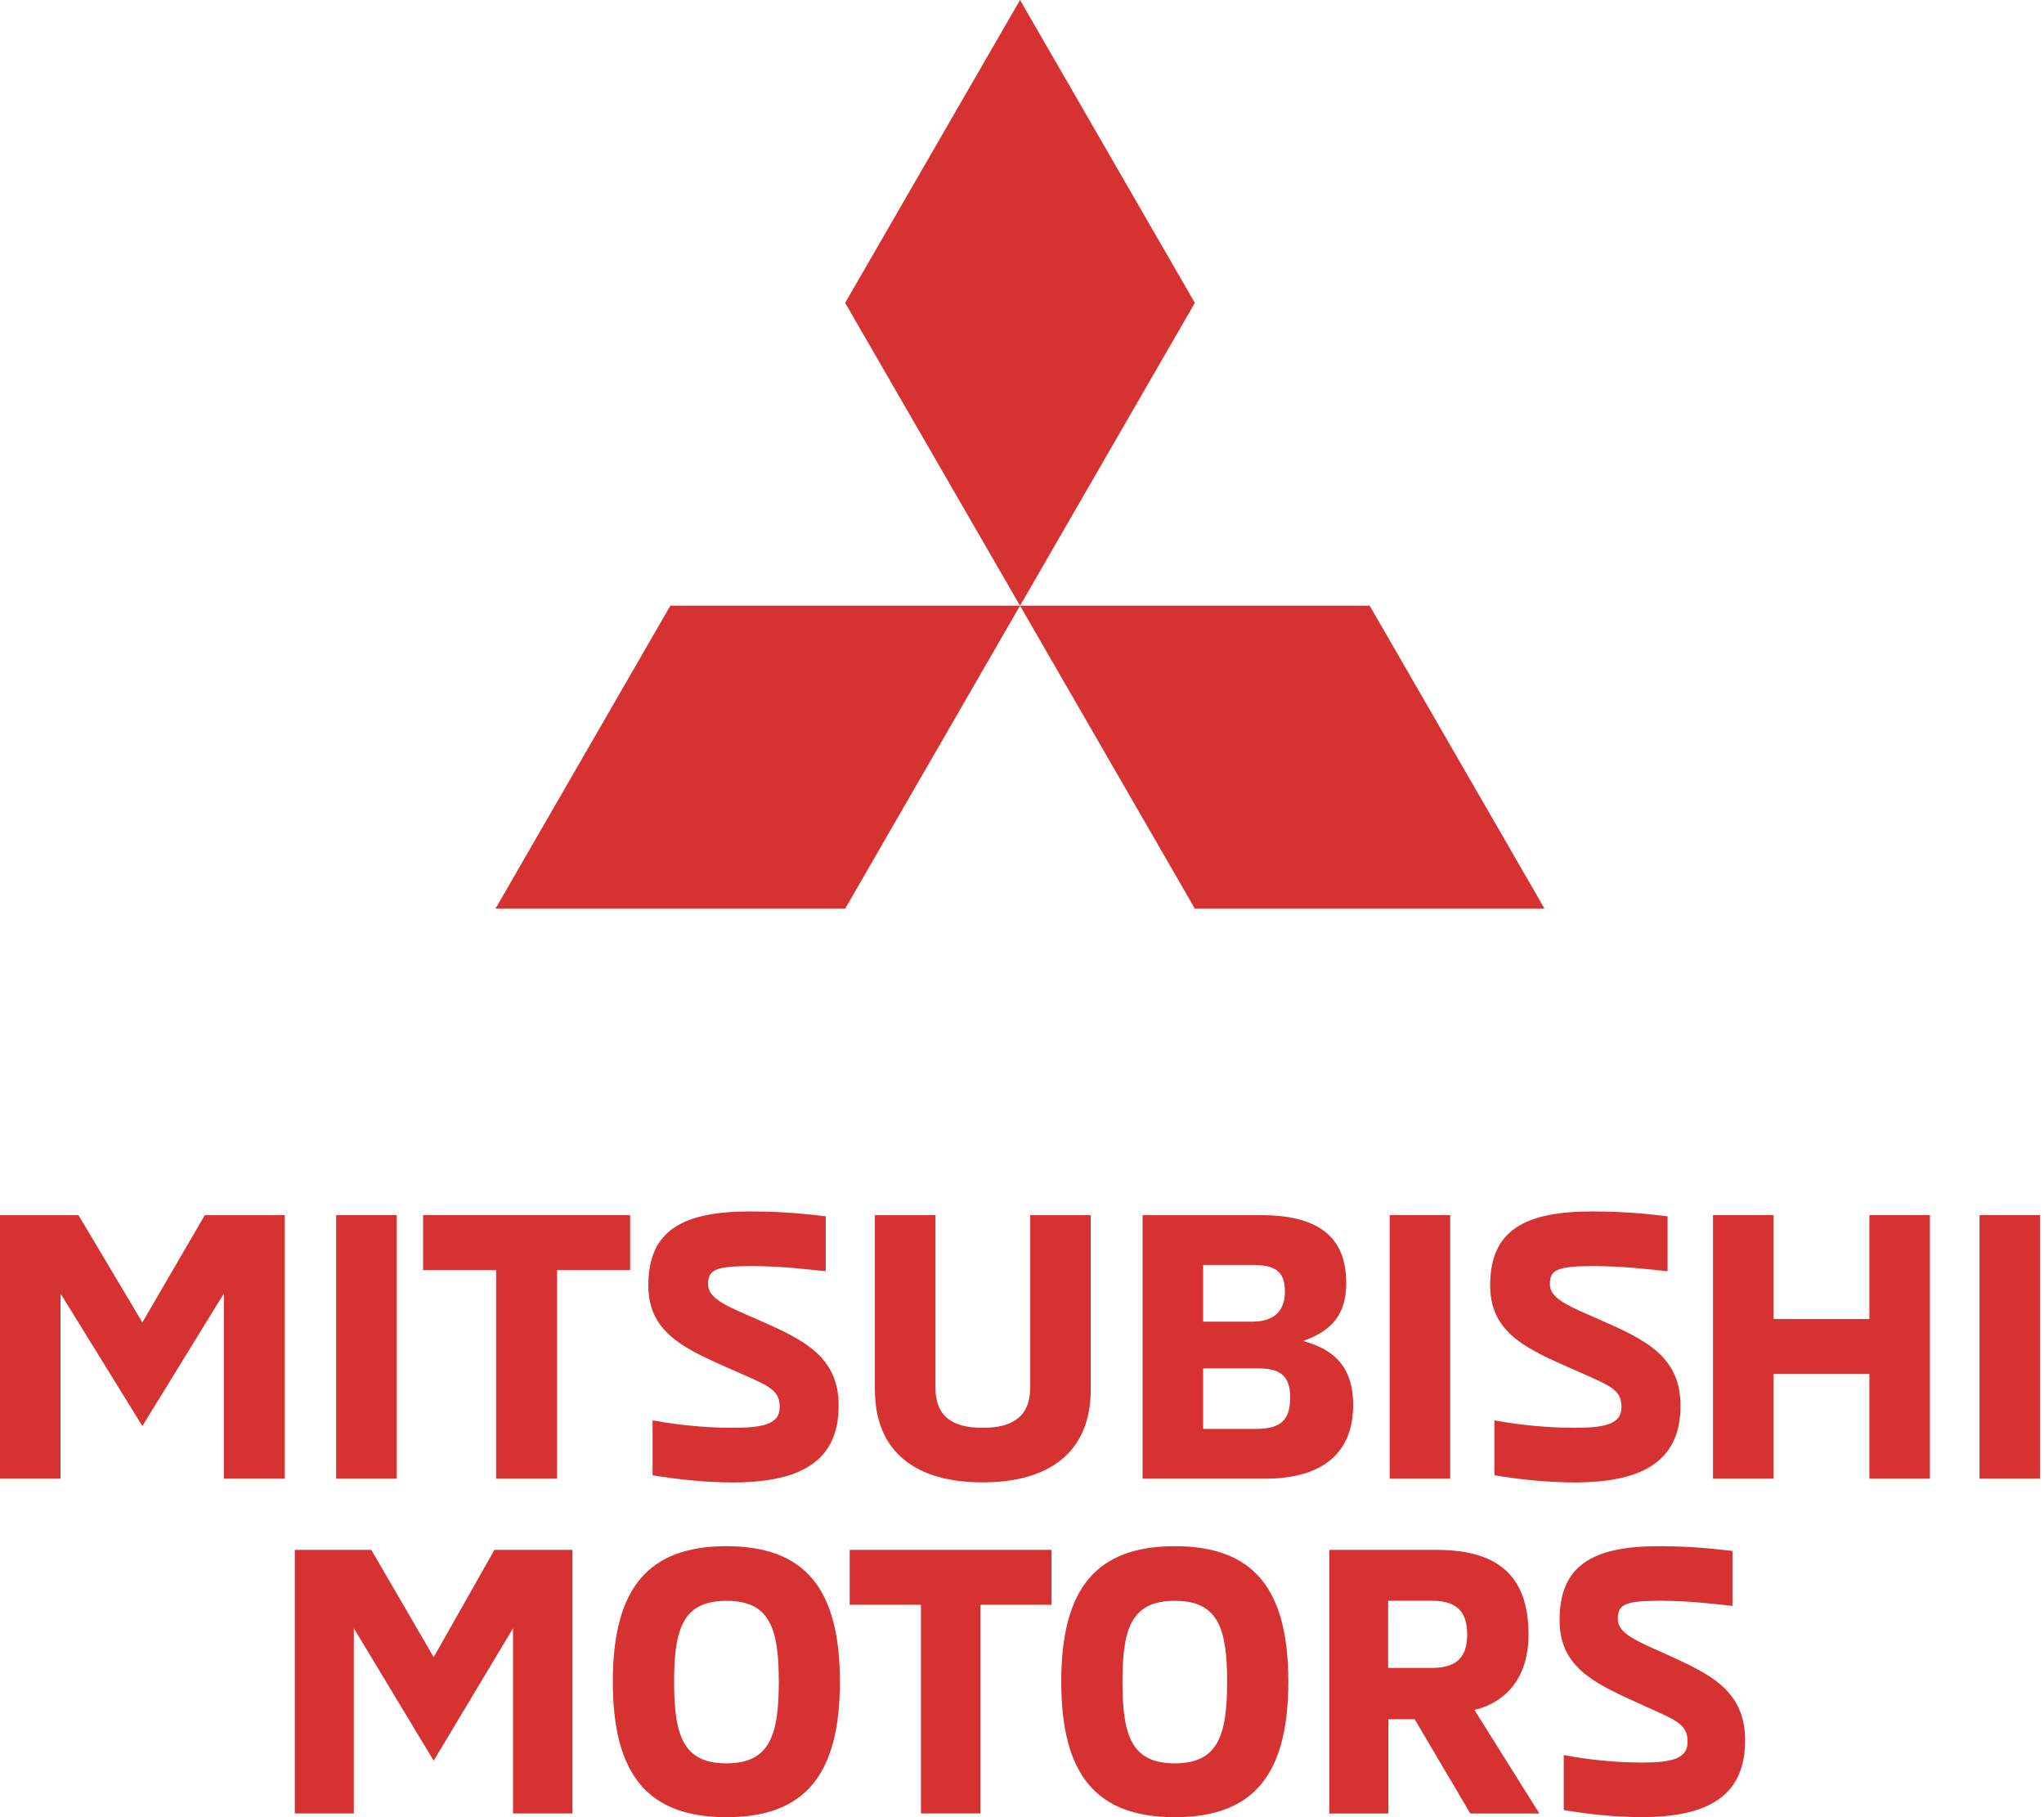 <svg width="54" height="48" viewBox="0 0 54 48" fill="none" xmlns="http://www.w3.org/2000/svg">
<path d="M22.328 8L26.948 15.999L31.566 8L26.948 0L22.328 8Z" fill="#D53231"/>
<path d="M36.185 15.999H26.948L31.566 24H40.804L36.185 15.999Z" fill="#D53231"/>
<path d="M17.71 15.999H26.948L22.329 24H13.091L17.71 15.999Z" fill="#D53231"/>
<path d="M7.524 32.097V39.059H5.914V34.167L3.761 37.667L1.599 34.167V39.059H0V32.097H2.073L3.761 34.931L5.411 32.097H7.524Z" fill="#D53231"/>
<path d="M10.48 32.097H8.881V39.059H10.48V32.097Z" fill="#D53231"/>
<path d="M13.107 33.548H11.177V32.097H16.647V33.548H14.717V39.059H13.107V33.548Z" fill="#D53231"/>
<path d="M17.241 38.969V37.519C17.572 37.578 18.377 37.715 19.362 37.715C20.186 37.715 20.6 37.608 20.6 37.167C20.6 36.657 20.247 36.589 19.09 36.069C17.965 35.569 17.128 35.128 17.128 33.952C17.128 32.501 18.032 32 19.823 32C20.738 32 21.403 32.079 21.814 32.128V33.579C21.413 33.54 20.678 33.443 19.863 33.443C18.897 33.443 18.706 33.54 18.706 33.923C18.706 34.314 19.228 34.511 20.014 34.855C21.19 35.374 22.156 35.805 22.156 37.129C22.156 38.512 21.271 39.158 19.36 39.158C18.608 39.156 17.903 39.077 17.241 38.969Z" fill="#D53231"/>
<path d="M23.114 36.705V32.097H24.713V36.647C24.713 37.442 25.195 37.715 25.96 37.715C26.724 37.715 27.217 37.44 27.217 36.647V32.097H28.816V36.705C28.816 38.39 27.68 39.156 25.96 39.156C24.24 39.156 23.114 38.392 23.114 36.705Z" fill="#D53231"/>
<path d="M30.186 32.097H33.303C34.762 32.097 35.566 32.617 35.566 33.892C35.566 34.902 34.974 35.215 34.43 35.422C35.074 35.608 35.749 35.952 35.749 37.117C35.749 38.332 34.995 39.059 33.415 39.059H30.186V32.097ZM33.071 34.912C33.715 34.912 33.946 34.579 33.946 34.118C33.946 33.559 33.664 33.412 33.071 33.412H31.785V34.912H33.071ZM33.182 37.744C33.825 37.744 34.086 37.519 34.086 36.91C34.086 36.37 33.844 36.146 33.252 36.146H31.785V37.744H33.182Z" fill="#D53231"/>
<path d="M38.313 32.097H36.714V39.059H38.313V32.097Z" fill="#D53231"/>
<path d="M39.481 38.969V37.519C39.812 37.578 40.617 37.715 41.602 37.715C42.426 37.715 42.838 37.608 42.838 37.167C42.838 36.657 42.486 36.589 41.33 36.069C40.203 35.569 39.368 35.128 39.368 33.952C39.368 32.501 40.275 32 42.063 32C42.978 32 43.643 32.079 44.055 32.128V33.579C43.651 33.54 42.919 33.443 42.103 33.443C41.137 33.443 40.946 33.54 40.946 33.923C40.946 34.314 41.47 34.511 42.254 34.855C43.43 35.374 44.397 35.805 44.397 37.129C44.397 38.512 43.511 39.158 41.6 39.158C40.848 39.156 40.143 39.077 39.481 38.969Z" fill="#D53231"/>
<path d="M50.986 32.097V39.059H49.387V36.293H46.854V39.059H45.255V32.097H46.854V34.842H49.387V32.097H50.986Z" fill="#D53231"/>
<path d="M53.895 32.097H52.296V39.059H53.895V32.097Z" fill="#D53231"/>
<path d="M15.123 40.939V47.901H13.554V43.009L11.457 46.508L9.348 43.009V47.901H7.789V40.939H9.809L11.457 43.773L13.063 40.939H15.123Z" fill="#D53231"/>
<path d="M16.19 44.421C16.19 41.931 17.143 40.842 19.19 40.842C21.239 40.842 22.189 41.931 22.189 44.421C22.189 46.911 21.239 48 19.19 48C17.143 47.998 16.19 46.911 16.19 44.421ZM20.575 44.421C20.575 42.999 20.33 42.285 19.192 42.285C18.055 42.285 17.809 43.001 17.809 44.421C17.809 45.853 18.053 46.578 19.192 46.578C20.328 46.576 20.575 45.851 20.575 44.421Z" fill="#D53231"/>
<path d="M24.33 42.39H22.448V40.939H27.78V42.39H25.899V47.901H24.33V42.39Z" fill="#D53231"/>
<path d="M28.037 44.421C28.037 41.931 28.987 40.842 31.037 40.842C33.086 40.842 34.036 41.931 34.036 44.421C34.036 46.911 33.086 48 31.037 48C28.987 47.998 28.037 46.911 28.037 44.421ZM32.419 44.421C32.419 42.999 32.175 42.285 31.037 42.285C29.898 42.285 29.654 43.001 29.654 44.421C29.654 45.853 29.898 46.578 31.037 46.578C32.173 46.576 32.419 45.851 32.419 44.421Z" fill="#D53231"/>
<path d="M35.116 40.939H37.94C39.43 40.939 40.382 41.498 40.382 43.175C40.382 44.253 39.844 44.951 38.952 45.166L40.668 47.903H38.844L37.374 45.413H36.679V47.903H35.12V40.939H35.116ZM37.84 44.057C38.546 44.057 38.761 43.705 38.761 43.175C38.761 42.635 38.546 42.283 37.84 42.283H36.673V44.057H37.84Z" fill="#D53231"/>
<path d="M41.312 47.812V46.361C41.635 46.419 42.419 46.557 43.38 46.557C44.183 46.557 44.584 46.45 44.584 46.009C44.584 45.499 44.241 45.431 43.115 44.912C42.016 44.411 41.202 43.97 41.202 42.794C41.202 41.343 42.084 40.842 43.829 40.842C44.721 40.842 45.369 40.921 45.77 40.968V42.419C45.377 42.38 44.663 42.283 43.868 42.283C42.926 42.283 42.74 42.38 42.74 42.763C42.74 43.154 43.249 43.351 44.015 43.694C45.162 44.214 46.104 44.645 46.104 45.969C46.104 47.352 45.241 47.998 43.378 47.998C42.645 47.998 41.96 47.919 41.312 47.812Z" fill="#D53231"/>
</svg>
